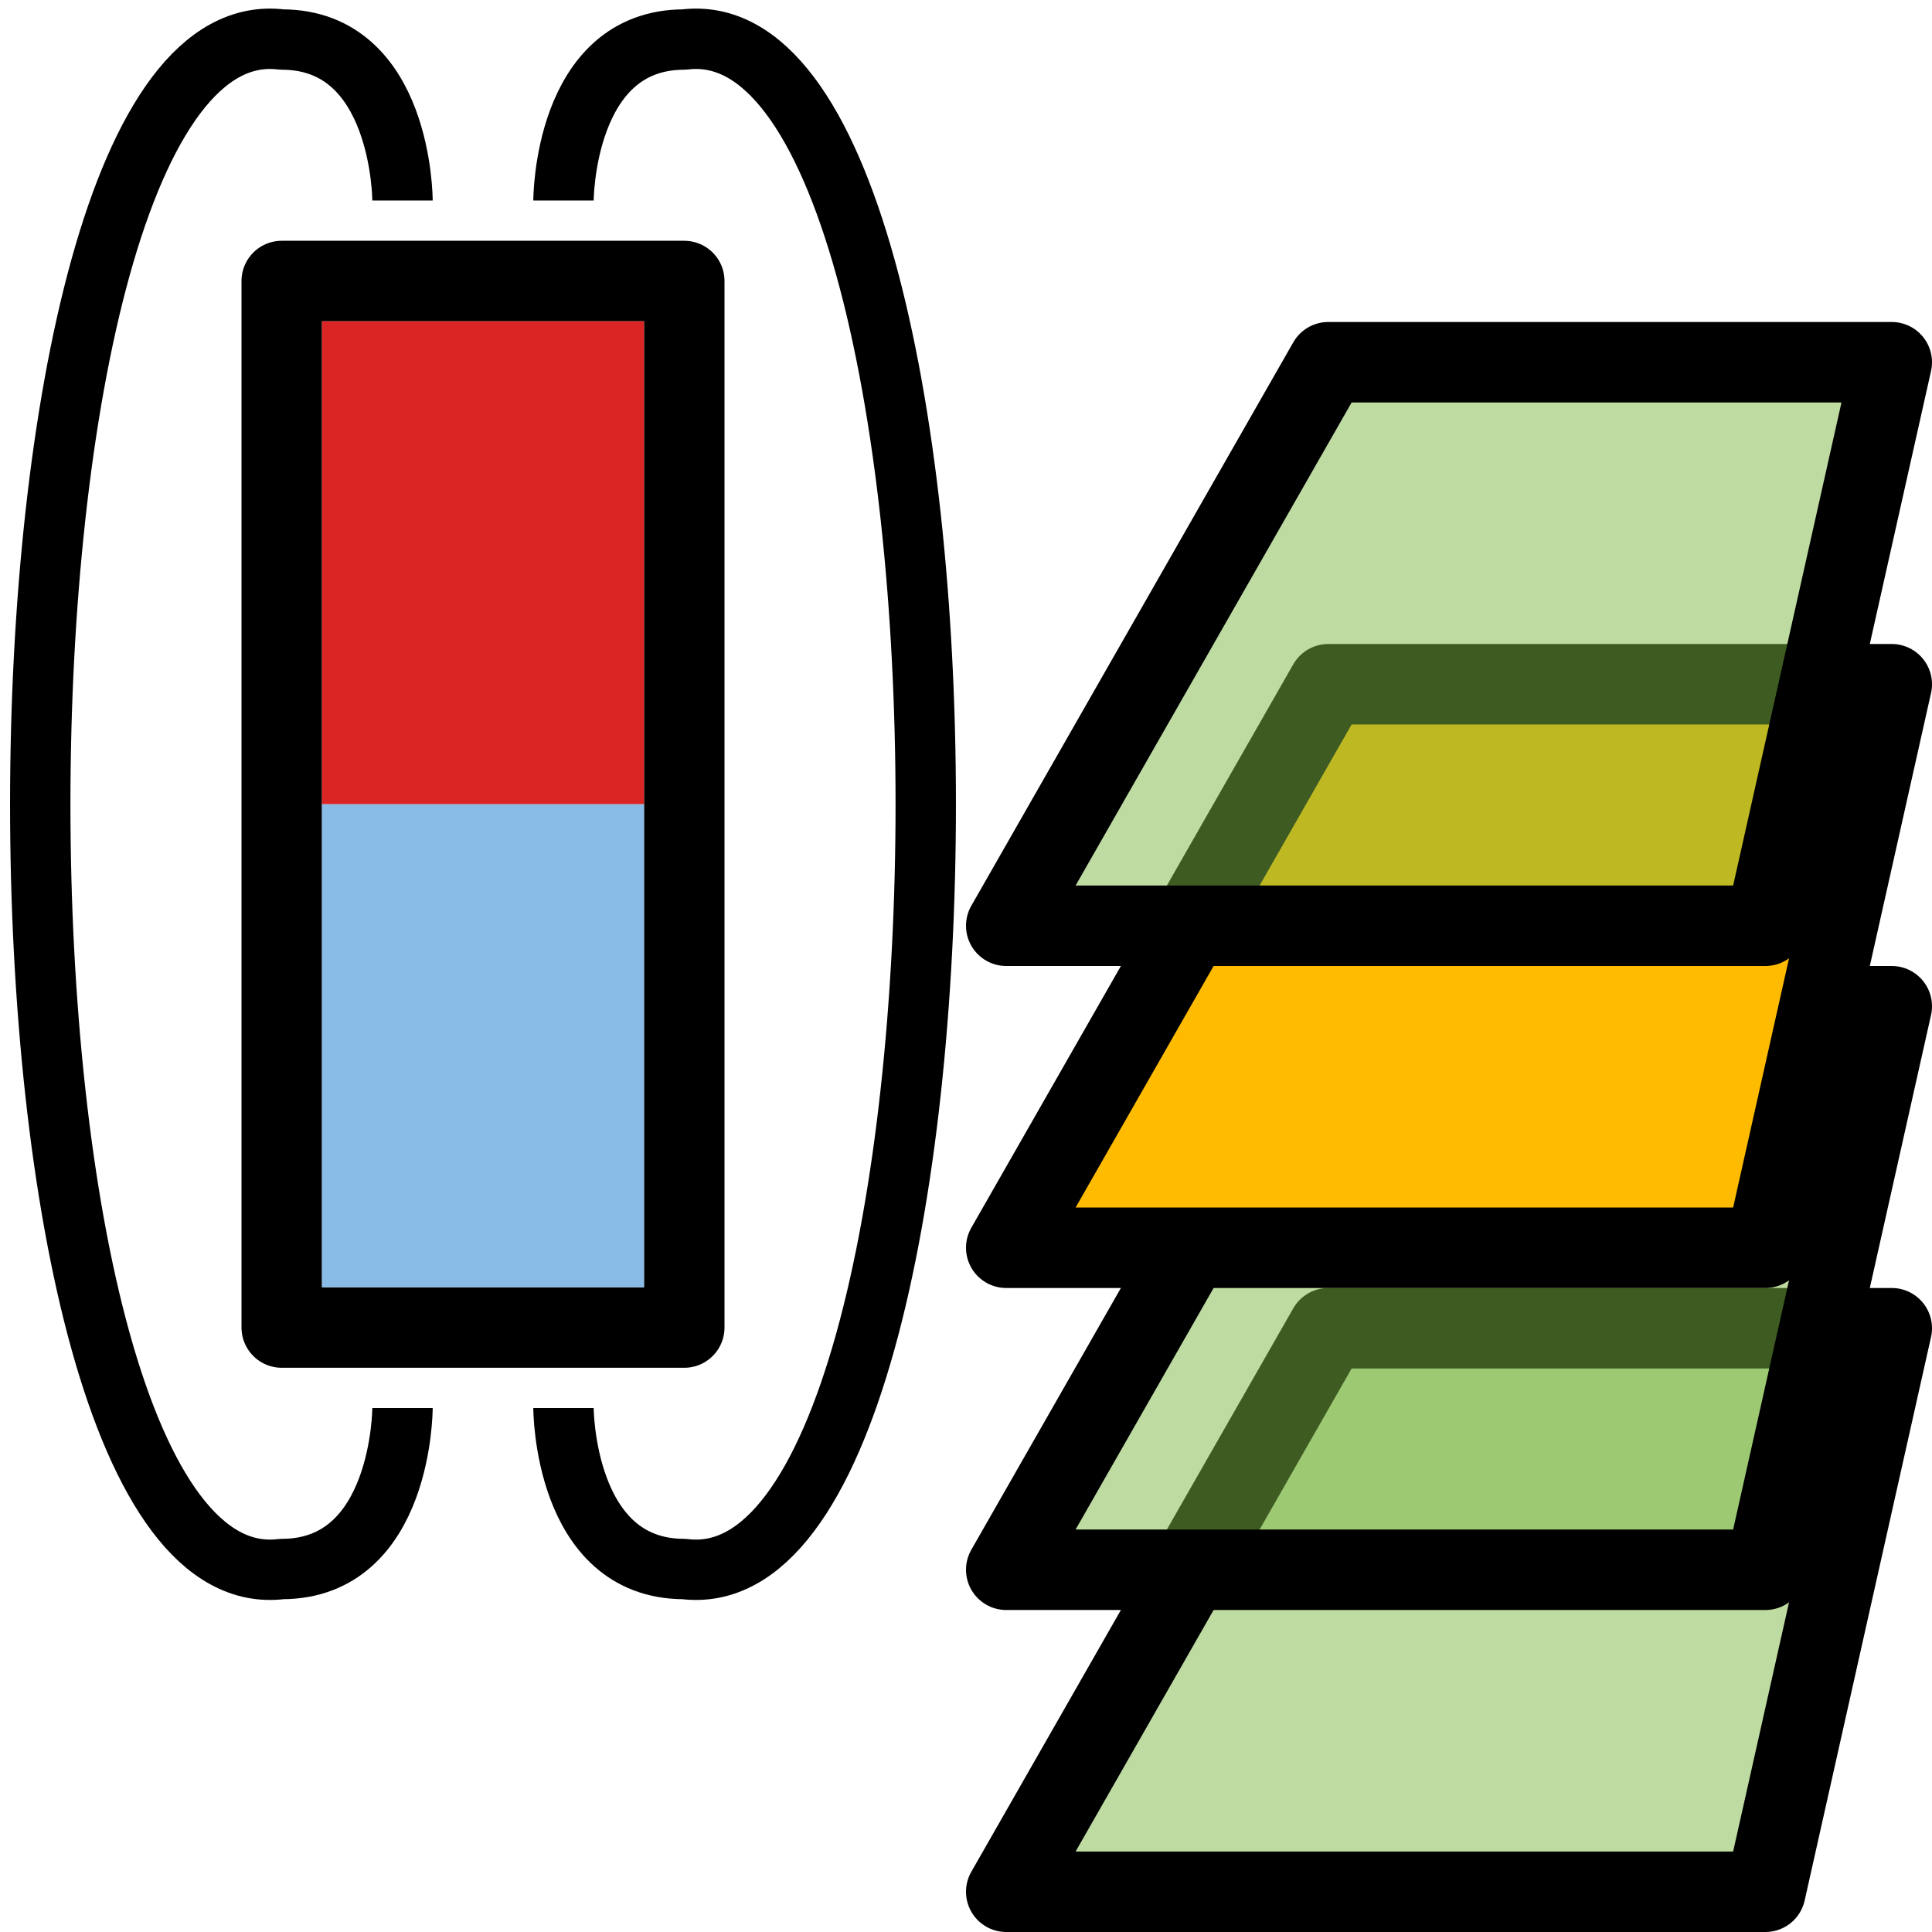 <?xml version="1.0" encoding="UTF-8" standalone="no"?>
<!-- Created with Inkscape (http://www.inkscape.org/) -->

<svg
     xmlns:dc="http://purl.org/dc/elements/1.1/"
     xmlns:cc="http://creativecommons.org/ns#"
     xmlns:rdf="http://www.w3.org/1999/02/22-rdf-syntax-ns#"
     xmlns:svg="http://www.w3.org/2000/svg"
     xmlns="http://www.w3.org/2000/svg"
     xmlns:sodipodi="http://sodipodi.sourceforge.net/DTD/sodipodi-0.dtd"
     xmlns:inkscape="http://www.inkscape.org/namespaces/inkscape"
     width="24"
     height="24"
     viewBox="0 0 24 24"
     id="svg10043"
     version="1.1"
     inkscape:version="0.92.2 (5c3e80d, 2017-08-06)"
     sodipodi:docname="gwy_mfm_field_find_shift-24.svg"
     inkscape:export-filename="gwy_arithmetic-24.png"
     inkscape:export-xdpi="90"
     inkscape:export-ydpi="90">
    <defs
         id="defs10045" />
    <sodipodi:namedview
         id="base"
         pagecolor="#ffffff"
         bordercolor="#666666"
         borderopacity="1.0"
         inkscape:pageopacity="0.0"
         inkscape:pageshadow="2"
         inkscape:zoom="27.810905"
         inkscape:cx="22.191208"
         inkscape:cy="10.594274"
         inkscape:document-units="px"
         inkscape:current-layer="layer1"
         showgrid="true"
         units="px"
         inkscape:window-width="1920"
         inkscape:window-height="1028"
         inkscape:window-x="0"
         inkscape:window-y="33"
         inkscape:window-maximized="1"
         inkscape:object-nodes="true"
         inkscape:snap-global="true"
         inkscape:snap-smooth-nodes="true"
         showguides="true"
         inkscape:measure-start="0,0"
         inkscape:measure-end="0,0"
         inkscape:snap-intersection-paths="true"
         inkscape:object-paths="true">
        <inkscape:grid
             type="xygrid"
             id="grid1px"
             originx="0"
             originy="0"
             dotted="false"
             snapvisiblegridlinesonly="false"
             spacingx="0.5"
             spacingy="0.5"
             enabled="true"
             visible="true"
             units="px"
             empspacing="2" />
    </sodipodi:namedview>
    <g
         inkscape:label="Layer 1"
         inkscape:groupmode="layer"
         id="layer1"
         transform="translate(-197.362,-472.338)">
        <path
             style="display:none;color:#000000;overflow:visible;opacity:1;vector-effect:none;fill:#7db846;fill-opacity:1;stroke:#000000;stroke-width:1px;stroke-linecap:butt;stroke-linejoin:round;stroke-miterlimit:4;stroke-dasharray:none;stroke-dashoffset:0;stroke-opacity:1;marker:none;marker-start:none;marker-mid:none;marker-end:none;paint-order:fill markers stroke"
             d="m 205.862,473.838 -4,-1 -4,4 4,4 4,-1 v -2 l -4,1 -1,-2 1,-2 4,1 z"
             id="path11049"
             inkscape:connector-curvature="0" />
        <rect
             y="475.829"
             x="200.862"
             height="13"
             width="5"
             id="rect11080"
             style="color:#000000;overflow:visible;opacity:1;vector-effect:none;fill:none;fill-opacity:0.498;stroke:#000000;stroke-width:1;stroke-linecap:butt;stroke-linejoin:round;stroke-miterlimit:4;stroke-dasharray:none;stroke-dashoffset:0;stroke-opacity:1;marker:none;marker-start:none;marker-mid:none;marker-end:none;paint-order:fill markers stroke" />
        <rect
             y="476.329"
             x="201.362"
             height="6"
             width="4"
             id="rect11082"
             style="color:#000000;overflow:visible;opacity:1;vector-effect:none;fill:#db2424;fill-opacity:1;stroke:none;stroke-width:1;stroke-linecap:butt;stroke-linejoin:round;stroke-miterlimit:4;stroke-dasharray:none;stroke-dashoffset:0;stroke-opacity:1;marker:none;marker-start:none;marker-mid:none;marker-end:none;paint-order:fill markers stroke" />
        <rect
             y="482.329"
             x="201.362"
             height="6"
             width="4"
             id="rect11084"
             style="color:#000000;overflow:visible;opacity:1;vector-effect:none;fill:#8abce8;fill-opacity:1;stroke:none;stroke-width:1;stroke-linecap:butt;stroke-linejoin:round;stroke-miterlimit:4;stroke-dasharray:none;stroke-dashoffset:0;stroke-opacity:1;marker:none;marker-start:none;marker-mid:none;marker-end:none;paint-order:fill markers stroke" />
        <path
             style="color:#000000;overflow:visible;opacity:1;vector-effect:none;fill:none;fill-opacity:1;stroke:#000000;stroke-width:0.75;stroke-linecap:butt;stroke-linejoin:round;stroke-miterlimit:4;stroke-dasharray:none;stroke-dashoffset:0;stroke-opacity:1;marker:none;marker-start:none;marker-mid:none;marker-end:none;paint-order:fill markers stroke"
             d="m 202.362,474.829 c 0,0 0,-2 -1.5,-2 -4,-0.5 -4,19.5 0,19 1.5,0 1.5,-2 1.5,-2"
             id="path9531"
             inkscape:connector-curvature="0"
             sodipodi:nodetypes="cccc" />
        <path
             sodipodi:nodetypes="cccc"
             inkscape:connector-curvature="0"
             id="path11115"
             d="m 204.362,474.829 c 0,0 0,-2 1.5,-2 4,-0.5 4,19.5 0,19 -1.5,0 -1.5,-2 -1.5,-2"
             style="color:#000000;overflow:visible;opacity:1;vector-effect:none;fill:none;fill-opacity:1;stroke:#000000;stroke-width:0.75;stroke-linecap:butt;stroke-linejoin:round;stroke-miterlimit:4;stroke-dasharray:none;stroke-dashoffset:0;stroke-opacity:1;marker:none;marker-start:none;marker-mid:none;marker-end:none;paint-order:fill markers stroke" />
        <path
             style="color:#000000;overflow:visible;opacity:1;vector-effect:none;fill:#7db846;fill-opacity:0.498;stroke:#000000;stroke-width:1px;stroke-linecap:butt;stroke-linejoin:round;stroke-miterlimit:4;stroke-dasharray:none;stroke-dashoffset:0;stroke-opacity:1;marker:none;marker-start:none;marker-mid:none;marker-end:none;paint-order:fill markers stroke"
             d="m 209.862,495.838 h 9.43 l 1.57,-7 h -7 z"
             id="path11879"
             inkscape:connector-curvature="0"
             sodipodi:nodetypes="ccccc" />
        <path
             sodipodi:nodetypes="ccccc"
             inkscape:connector-curvature="0"
             id="path11877"
             d="m 209.862,491.838 h 9.43 l 1.57,-7 h -7 z"
             style="color:#000000;overflow:visible;opacity:1;vector-effect:none;fill:#7db846;fill-opacity:0.498;stroke:#000000;stroke-width:1px;stroke-linecap:butt;stroke-linejoin:round;stroke-miterlimit:4;stroke-dasharray:none;stroke-dashoffset:0;stroke-opacity:1;marker:none;marker-start:none;marker-mid:none;marker-end:none;paint-order:fill markers stroke" />
        <path
             sodipodi:nodetypes="ccccc"
             inkscape:connector-curvature="0"
             id="path11763"
             d="m 209.862,487.838 h 9.43 l 1.57,-7 h -7 z"
             style="color:#000000;overflow:visible;opacity:1;vector-effect:none;fill:#ffbb00;fill-opacity:1;stroke:#000000;stroke-width:1;stroke-linecap:round;stroke-linejoin:round;stroke-miterlimit:4;stroke-dasharray:none;stroke-dashoffset:0;stroke-opacity:1;marker:none;marker-start:none;marker-mid:none;marker-end:none;paint-order:fill markers stroke" />
        <path
             style="color:#000000;overflow:visible;opacity:1;vector-effect:none;fill:#7db846;fill-opacity:0.498;stroke:#000000;stroke-width:1px;stroke-linecap:butt;stroke-linejoin:round;stroke-miterlimit:4;stroke-dasharray:none;stroke-dashoffset:0;stroke-opacity:1;marker:none;marker-start:none;marker-mid:none;marker-end:none;paint-order:fill markers stroke"
             d="m 209.862,483.838 h 9.43 l 1.57,-7 h -7 z"
             id="path11875"
             inkscape:connector-curvature="0"
             sodipodi:nodetypes="ccccc" />
    </g>
    <g
         inkscape:groupmode="layer"
         id="layer2"
         inkscape:label="Perspective"
         style="display:none"
         sodipodi:insensitive="true">
        <path
             transform="translate(-197.362,-472.338)"
             style="color:#000000;overflow:visible;opacity:0.338;vector-effect:none;fill:#7db846;fill-opacity:1;stroke:#000000;stroke-width:1px;stroke-linecap:butt;stroke-linejoin:round;stroke-miterlimit:4;stroke-dasharray:none;stroke-dashoffset:0;stroke-opacity:1;marker:none;marker-start:none;marker-mid:none;marker-end:none;paint-order:fill markers stroke"
             d="m 206.558,490.376 23.04,-43.451"
             id="path11035"
             inkscape:connector-curvature="0"
             sodipodi:nodetypes="cc" />
        <path
             transform="translate(-197.362,-472.338)"
             style="color:#000000;overflow:visible;opacity:0.338;vector-effect:none;fill:#7db846;fill-opacity:1;stroke:#000000;stroke-width:1px;stroke-linecap:butt;stroke-linejoin:round;stroke-miterlimit:4;stroke-dasharray:none;stroke-dashoffset:0;stroke-opacity:1;marker:none;marker-start:none;marker-mid:none;marker-end:none;paint-order:fill markers stroke"
             d="m 213.558,490.376 16.04,-43.451"
             id="path11037"
             inkscape:connector-curvature="0" />
        <path
             transform="translate(-197.362,-472.338)"
             style="color:#000000;overflow:visible;opacity:0.338;vector-effect:none;fill:#7db846;fill-opacity:1;stroke:#000000;stroke-width:1px;stroke-linecap:butt;stroke-linejoin:round;stroke-miterlimit:4;stroke-dasharray:none;stroke-dashoffset:0;stroke-opacity:1;marker:none;marker-start:none;marker-mid:none;marker-end:none;paint-order:fill markers stroke"
             d="m 218.058,495.838 11.54,-48.913"
             id="path11039"
             inkscape:connector-curvature="0" />
        <path
             style="color:#000000;overflow:visible;opacity:0.338;vector-effect:none;fill:#7db846;fill-opacity:1;stroke:#000000;stroke-width:1px;stroke-linecap:butt;stroke-linejoin:round;stroke-miterlimit:4;stroke-dasharray:none;stroke-dashoffset:0;stroke-opacity:1;marker:none;marker-start:none;marker-mid:none;marker-end:none;paint-order:fill markers stroke"
             d="M 3.696,23.5 32.236,-25.413"
             id="path11045"
             inkscape:connector-curvature="0" />
        <path
             style="color:#000000;overflow:visible;opacity:0.338;vector-effect:none;fill:#7db846;fill-opacity:1;stroke:#000000;stroke-width:1px;stroke-linecap:butt;stroke-linejoin:round;stroke-miterlimit:4;stroke-dasharray:none;stroke-dashoffset:0;stroke-opacity:1;marker:none;marker-start:none;marker-mid:none;marker-end:none;paint-order:fill markers stroke"
             d="M 16.196,23.5 32.236,-25.413"
             id="path11047"
             inkscape:connector-curvature="0" />
    </g>
</svg>
